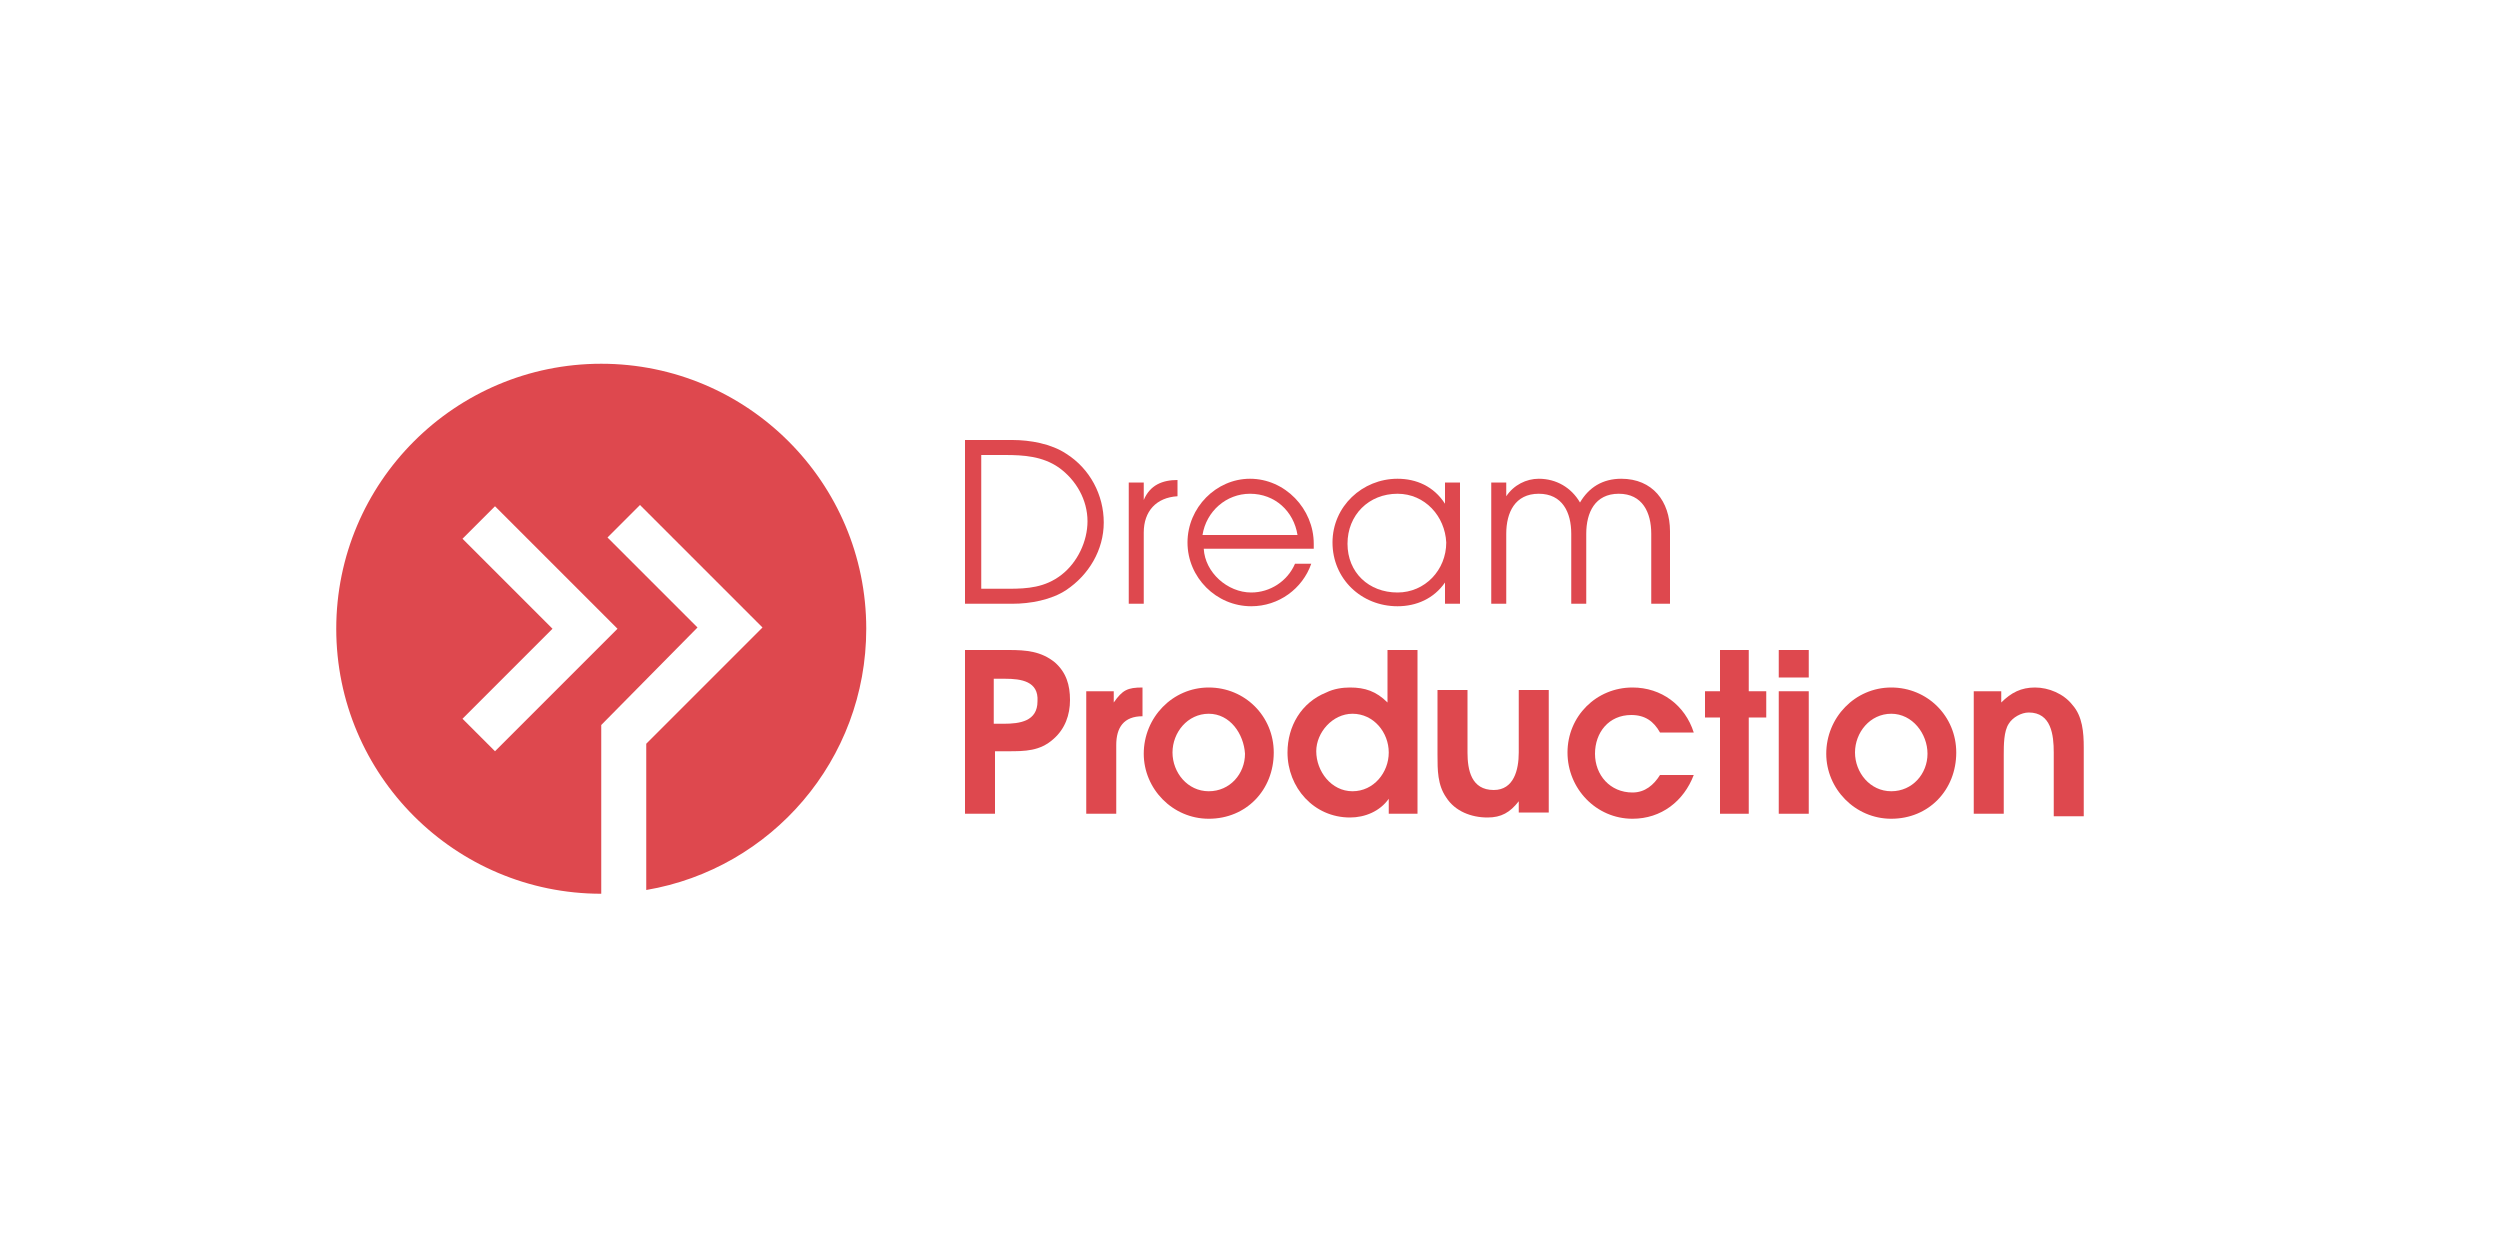 <?xml version="1.0" encoding="utf-8"?>
<!-- Generator: Adobe Illustrator 25.1.0, SVG Export Plug-In . SVG Version: 6.00 Build 0)  -->
<svg version="1.1" id="Layer_1" xmlns="http://www.w3.org/2000/svg" xmlns:xlink="http://www.w3.org/1999/xlink" x="0px" y="0px"
	 viewBox="0 0 200 100" style="enable-background:new 0 0 200 100;" xml:space="preserve">
<style type="text/css">
	.st0{fill-rule:evenodd;clip-rule:evenodd;fill:#DE484E;}
</style>
<desc>Created with Sketch.</desc>
<g id="Exports">
	<g id="Homepage-New" transform="translate(-503, -3963)">
		<g id="Group-30" transform="translate(539, 4049)">
			<path id="Fill-1" class="st0" d="M48.7-48.6c-1.3-0.9-2.8-1-4.3-1h-1.9v10.7h2.2c1.5,0,2.9-0.1,4.2-1.1c1.3-1,2.1-2.7,2.1-4.3
				C51-46,50.1-47.6,48.7-48.6 M49.3-38.8c-1.2,0.8-2.9,1.1-4.3,1.1h-3.8v-13.1H45c1.4,0,3.1,0.3,4.3,1.1c1.9,1.2,3,3.3,3,5.5
				C52.3-42,51.1-40,49.3-38.8"/>
			<path id="Fill-3" class="st0" d="M55.5-43.4v5.7h-1.2v-9.7h1.2v1.4h0c0.5-1.2,1.5-1.6,2.7-1.6v1.3C56.5-46.2,55.5-45.1,55.5-43.4
				"/>
			<path id="Fill-5" class="st0" d="M64-46.5c-1.9,0-3.5,1.4-3.8,3.3h7.6C67.5-45.1,66-46.5,64-46.5 M69.1-42.1h-8.8
				c0.1,1.9,1.9,3.5,3.8,3.5c1.5,0,2.9-0.9,3.5-2.3h1.3c-0.7,2-2.6,3.4-4.8,3.4c-2.8,0-5.1-2.3-5.1-5.1c0-2.8,2.3-5.1,5-5.1
				c2.8,0,5.1,2.4,5.1,5.2C69.1-42.3,69.1-42.2,69.1-42.1"/>
			<path id="Fill-7" class="st0" d="M75.8-46.5c-2.3,0-4,1.7-4,4c0,2.3,1.7,3.9,4,3.9c2.2,0,3.9-1.8,3.9-4
				C79.6-44.7,78-46.5,75.8-46.5L75.8-46.5z M79.6-37.7v-1.7h0c-0.9,1.3-2.3,1.9-3.8,1.9c-2.9,0-5.2-2.2-5.2-5.1
				c0-2.9,2.4-5.1,5.2-5.1c1.5,0,2.9,0.6,3.8,2h0v-1.7h1.2v9.7H79.6z"/>
			<path id="Fill-9" class="st0" d="M96.1-37.7v-5.6c0-1.7-0.7-3.2-2.6-3.2s-2.6,1.5-2.6,3.2v5.6h-1.2v-5.6c0-1.7-0.7-3.2-2.6-3.2
				c-1.9,0-2.6,1.5-2.6,3.2v5.6h-1.2v-9.7h1.2v1.1c0.6-0.9,1.6-1.4,2.6-1.4c1.4,0,2.6,0.7,3.3,1.9c0.7-1.2,1.8-1.9,3.3-1.9
				c2.5,0,3.9,1.8,3.9,4.2v5.8H96.1z"/>
			<path id="Fill-11" class="st0" d="M44.4-31.7h-0.9v3.6h0.8c1.3,0,2.7-0.2,2.7-1.8C47.1-31.5,45.7-31.7,44.4-31.7 M48.3-26.9
				c-1.1,1-2.3,1-3.7,1h-1v5h-2.4V-34h3.5c1.4,0,2.6,0.1,3.7,1c0.9,0.8,1.2,1.8,1.2,3S49.2-27.7,48.3-26.9"/>
			<path id="Fill-13" class="st0" d="M53.3-26.4v5.5h-2.4v-9.8h2.2v0.9h0c0.7-1,1.1-1.2,2.3-1.2v2.3C53.9-28.7,53.3-27.8,53.3-26.4"
				/>
			<path id="Fill-15" class="st0" d="M60.7-28.9c-1.7,0-2.9,1.5-2.9,3.1c0,1.6,1.2,3.1,2.9,3.1c1.7,0,2.9-1.4,2.9-3
				C63.5-27.3,62.4-28.9,60.7-28.9 M60.7-20.5c-2.9,0-5.2-2.4-5.2-5.2c0-2.9,2.3-5.3,5.2-5.3s5.2,2.3,5.2,5.2
				C65.9-22.8,63.7-20.5,60.7-20.5"/>
			<path id="Fill-17" class="st0" d="M72.2-28.9c-1.6,0-2.9,1.5-2.9,3c0,1.6,1.2,3.2,2.9,3.2c1.7,0,2.9-1.5,2.9-3.1
				C75.1-27.4,73.9-28.9,72.2-28.9L72.2-28.9z M75.1-20.9v-1.2h0c-0.7,1-1.9,1.5-3.1,1.5c-2.9,0-5-2.4-5-5.2c0-2.1,1.1-4,3.1-4.8
				c0.6-0.3,1.3-0.4,1.9-0.4c1.2,0,2.1,0.3,3,1.2V-34h2.4v13.1H75.1z"/>
			<path id="Fill-19" class="st0" d="M85.5-20.9v-1h0c-0.7,0.9-1.4,1.3-2.5,1.3c-1.3,0-2.6-0.5-3.3-1.6c-0.7-1-0.7-2.2-0.7-3.4v-5.2
				h2.4v5c0,1.4,0.3,3,2.1,3c1.6,0,2-1.6,2-3v-5h2.4v9.8H85.5z"/>
			<path id="Fill-21" class="st0" d="M94.6-20.5c-2.9,0-5.2-2.4-5.2-5.3c0-2.9,2.3-5.2,5.2-5.2c2.3,0,4.2,1.4,4.9,3.6h-2.7
				c-0.5-0.9-1.2-1.4-2.3-1.4c-1.8,0-2.9,1.4-2.9,3.1c0,1.7,1.2,3.1,3,3.1c1,0,1.7-0.6,2.2-1.4h2.7C98.7-21.9,96.9-20.5,94.6-20.5"
				/>
			<polygon id="Fill-23" class="st0" points="103.9,-28.6 103.9,-20.9 101.6,-20.9 101.6,-28.6 100.4,-28.6 100.4,-30.7 
				101.6,-30.7 101.6,-34 103.9,-34 103.9,-30.7 105.3,-30.7 105.3,-28.6 			"/>
			<path id="Fill-25" class="st0" d="M106.3-20.9h2.4v-9.8h-2.4V-20.9z M106.3-31.8h2.4V-34h-2.4V-31.8z"/>
			<path id="Fill-27" class="st0" d="M115.3-28.9c-1.7,0-2.9,1.5-2.9,3.1c0,1.6,1.2,3.1,2.9,3.1c1.7,0,2.9-1.4,2.9-3
				C118.2-27.3,117-28.9,115.3-28.9 M115.3-20.5c-2.9,0-5.2-2.4-5.2-5.2c0-2.9,2.3-5.3,5.2-5.3c2.9,0,5.2,2.3,5.2,5.2
				C120.5-22.8,118.3-20.5,115.3-20.5"/>
			<path id="Fill-28" class="st0" d="M128.3-20.9v-4.9c0-1.4-0.2-3.2-2-3.2c-0.6,0-1.3,0.4-1.6,0.9c-0.4,0.6-0.4,1.7-0.4,2.5v4.7
				h-2.4v-9.8h2.2v0.9c0.8-0.8,1.6-1.2,2.7-1.2c1.1,0,2.3,0.5,3,1.4c0.8,0.9,0.9,2.2,0.9,3.4v5.5H128.3z"/>
			<path id="Fill-29" class="st0" d="M12.1-56.9c-11.7,0-21.2,9.5-21.2,21.2c0,11.7,9.5,21.2,21.2,21.2v-13.5l7.7-7.8l-7.2-7.2
				l2.6-2.6l9.8,9.8l-9.3,9.3v11.7c10-1.7,17.6-10.4,17.6-20.9C33.3-47.4,23.8-56.9,12.1-56.9L12.1-56.9z M13.4-35.7l-9.8,9.8
				L1-28.5l7.2-7.2L1-42.9l2.6-2.6L13.4-35.7z"/>
		</g>
	</g>
</g>
</svg>
